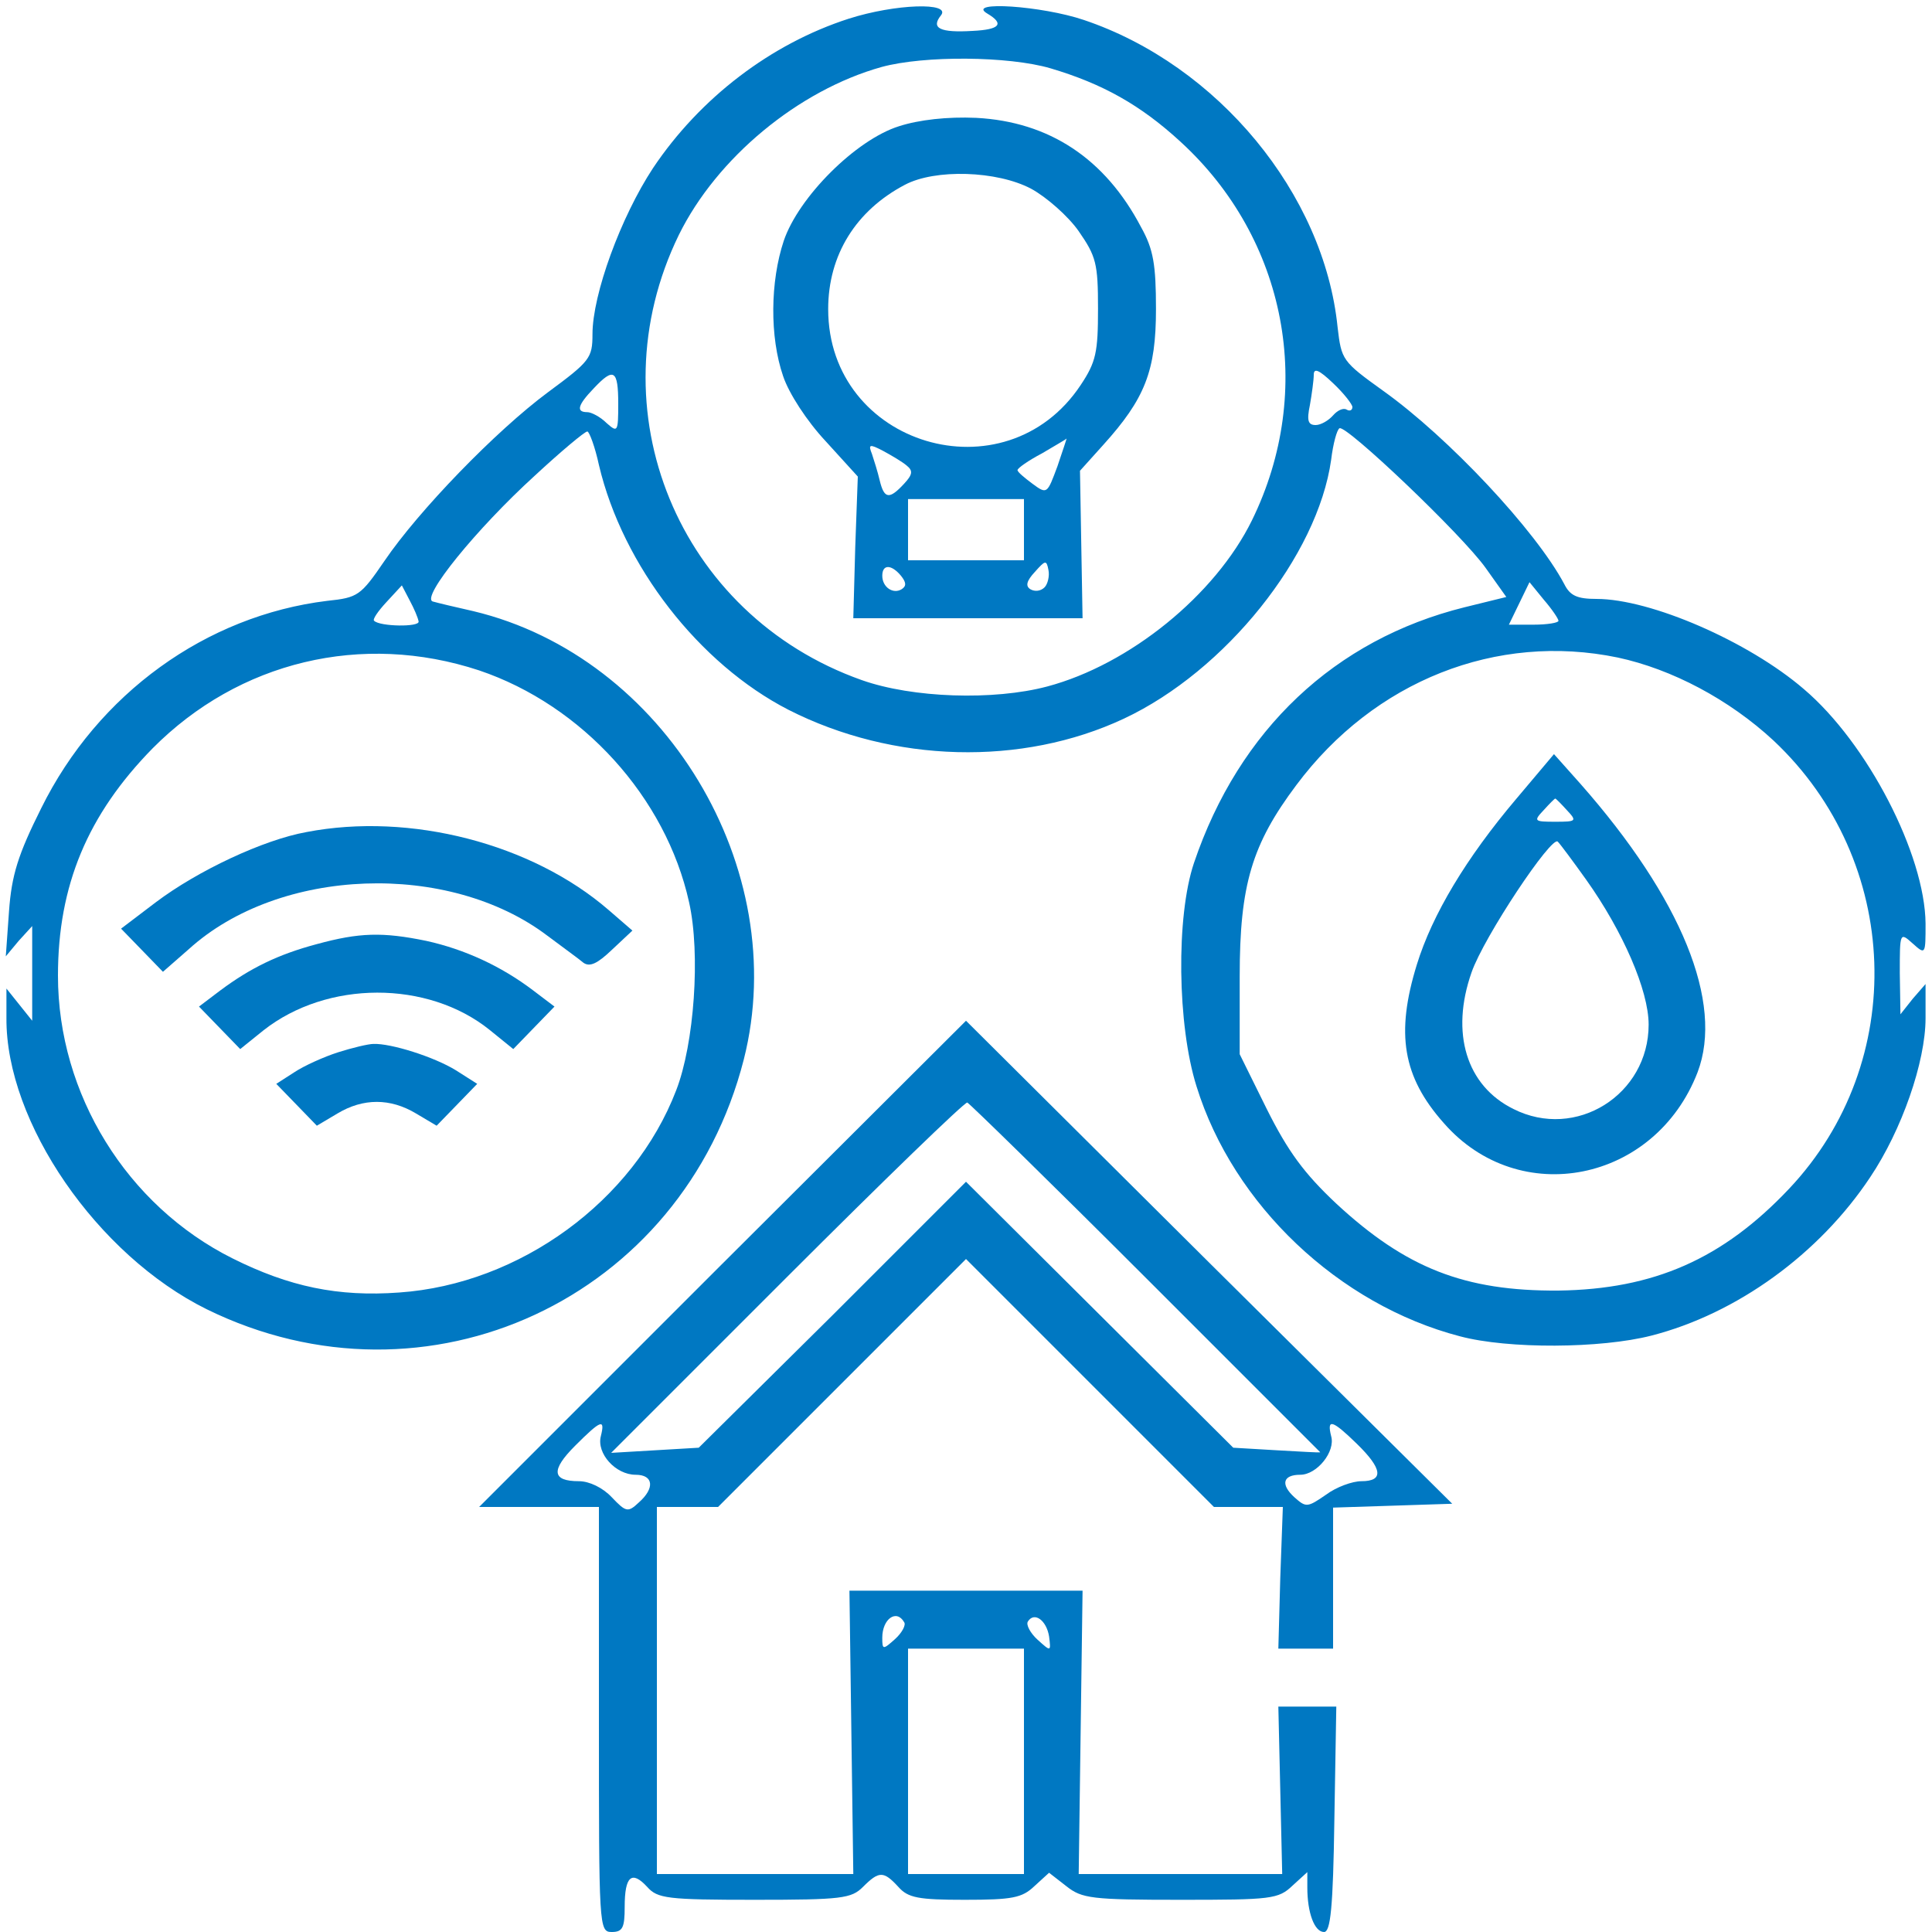  <svg  version="1.0" xmlns="http://www.w3.org/2000/svg"  width="300pt" height="300pt" viewBox="0 0 300 300"  preserveAspectRatio="xMidYMid meet">  <g transform="translate(0,300) scale(0.1,-0.1)" fill="#0078c2" stroke="none"> <path d="M1318 2971 c-121 -39 -231 -123 -304 -232 -50 -76 -94 -196 -94 -258 0 -37 -4 -42 -69 -90 -81 -60 -201 -184 -254 -262 -37 -54 -41 -57 -89 -62 -188 -23 -356 -144 -444 -322 -36 -72 -46 -104 -50 -160 l-5 -70 20 24 21 23 0 -73 0 -74 -20 25 -20 25 0 -46 c-1 -162 141 -368 311 -452 342 -168 739 16 834 388 75 296 -123 625 -420 696 -27 6 -56 13 -63 15 -19 6 68 113 158 195 41 38 78 69 82 69 3 0 12 -24 18 -52 37 -157 156 -309 294 -380 163 -83 363 -88 521 -14 158 74 301 253 322 402 3 25 9 47 13 49 10 6 190 -165 227 -217 l32 -45 -65 -16 c-201 -50 -350 -190 -420 -397 -28 -83 -26 -252 4 -347 57 -184 221 -339 409 -388 75 -20 219 -19 297 1 133 34 261 127 340 246 49 73 86 179 86 247 l0 53 -20 -23 -19 -24 -1 64 c0 63 0 64 20 46 20 -18 20 -17 20 31 -1 107 -90 280 -189 364 -86 74 -238 140 -322 140 -30 0 -41 5 -50 23 -44 83 -180 228 -281 300 -64 46 -65 48 -71 99 -21 207 -186 407 -394 477 -65 22 -184 30 -150 10 27 -16 20 -25 -23 -27 -50 -3 -65 4 -49 24 17 21 -71 18 -143 -5z m313 -77 c81 -24 140 -57 202 -114 165 -151 210 -386 111 -588 -57 -116 -190 -224 -318 -258 -83 -22 -209 -18 -288 10 -285 101 -416 420 -284 691 59 120 186 225 315 261 66 18 197 17 262 -2z m469 -526 c0 -5 -4 -7 -9 -4 -5 3 -14 -1 -21 -9 -7 -8 -19 -15 -27 -15 -12 0 -14 7 -9 31 3 17 6 39 6 47 0 11 8 8 30 -13 17 -16 30 -33 30 -37z m-1140 5 c0 -44 -1 -45 -18 -30 -10 10 -24 17 -30 17 -18 0 -15 11 10 37 31 33 38 29 38 -24z m1460 -337 c0 -3 -17 -6 -39 -6 l-38 0 16 33 16 33 22 -27 c13 -15 23 -30 23 -33z m-1770 -1 c2 -9 -60 -8 -69 1 -3 2 6 15 19 29 l24 26 12 -23 c7 -13 13 -27 14 -33z m94 -76 c160 -54 290 -197 326 -360 18 -80 8 -220 -20 -292 -66 -172 -243 -301 -430 -314 -95 -7 -171 9 -259 53 -164 82 -271 255 -271 439 0 140 46 250 147 353 134 135 325 181 507 121z m1768 20 c84 -18 173 -65 242 -129 199 -187 210 -499 24 -696 -103 -109 -210 -156 -358 -158 -146 -1 -237 35 -345 135 -50 47 -75 81 -108 147 l-42 85 0 121 c0 142 19 205 88 297 121 162 311 237 499 198z"/> <path d="M1396 2804 c-67 -21 -156 -110 -179 -178 -21 -63 -22 -149 -1 -210 9 -27 37 -70 66 -101 l50 -55 -4 -110 -3 -110 178 0 178 0 -2 114 -2 115 36 40 c65 72 82 115 82 211 0 69 -4 93 -23 127 -56 107 -143 164 -256 170 -45 2 -89 -3 -120 -13z m205 -97 c24 -13 58 -43 74 -66 27 -39 30 -50 30 -120 0 -68 -3 -83 -27 -119 -117 -176 -392 -94 -392 118 0 84 43 153 119 193 47 25 143 22 196 -6z m41 -431 c-16 -43 -16 -44 -39 -27 -12 9 -23 18 -23 21 0 3 17 15 38 26 20 12 38 22 38 23 1 1 -6 -19 -14 -43z m-234 1 c10 -8 9 -14 -4 -28 -23 -25 -31 -24 -38 5 -3 13 -9 32 -12 41 -6 15 -4 16 17 5 13 -7 30 -17 37 -23z m182 -99 l0 -48 -90 0 -90 0 0 48 0 47 90 0 90 0 0 -47z m32 -90 c-6 -6 -15 -7 -22 -3 -8 5 -6 13 7 27 16 18 18 19 21 3 2 -9 -1 -22 -6 -27z m-223 18 c8 -10 9 -16 1 -21 -13 -8 -30 3 -30 21 0 18 14 18 29 0z"/> <path d="M476 1708 c-67 -12 -169 -60 -234 -109 l-54 -41 33 -34 32 -33 40 35 c141 128 404 137 557 21 24 -18 49 -36 56 -42 10 -7 22 -1 44 20 l32 30 -37 32 c-119 103 -308 152 -469 121z"/> <path d="M492 1534 c-60 -16 -103 -37 -150 -72 l-33 -25 32 -33 32 -33 36 29 c99 78 255 78 351 1 l37 -30 32 33 32 33 -33 25 c-50 38 -107 64 -166 77 -68 14 -104 13 -170 -5z"/> <path d="M525 1366 c-22 -7 -53 -21 -68 -31 l-28 -18 32 -33 31 -32 32 19 c40 24 82 24 122 0 l32 -19 32 33 31 32 -33 21 c-34 21 -101 42 -128 41 -8 0 -33 -6 -55 -13z"/> <path d="M2354 1759 c-77 -91 -130 -179 -154 -257 -33 -107 -22 -174 42 -246 117 -134 328 -92 394 79 41 108 -25 270 -182 448 l-41 46 -59 -70z m79 -17 c16 -17 15 -18 -18 -18 -33 0 -34 1 -18 18 9 10 17 18 18 18 1 0 9 -8 18 -18z m30 -108 c57 -80 97 -172 97 -225 0 -109 -113 -180 -210 -131 -73 36 -98 118 -65 212 19 55 125 214 134 203 4 -4 24 -31 44 -59z"/> <path d="M1122 1038 l-378 -378 93 0 93 0 0 -330 c0 -323 0 -330 20 -330 17 0 20 7 20 39 0 48 11 57 35 31 16 -18 31 -20 167 -20 135 0 150 2 168 20 25 25 32 25 55 0 15 -17 31 -20 103 -20 74 0 89 3 108 21 l23 21 27 -21 c24 -19 39 -21 177 -21 141 0 152 1 174 22 l23 21 0 -24 c0 -39 11 -69 26 -69 10 0 14 37 16 175 l3 175 -45 0 -45 0 3 -130 3 -130 -158 0 -158 0 3 220 3 220 -181 0 -181 0 3 -220 3 -220 -152 0 -153 0 0 285 0 285 47 0 48 0 192 192 193 193 193 -193 192 -192 53 0 54 0 -4 -110 -3 -110 43 0 42 0 0 110 0 109 93 3 92 3 -378 375 -377 375 -378 -377z m658 -23 c148 -148 270 -270 270 -270 0 -1 -30 1 -67 3 l-68 4 -207 206 -208 207 -207 -207 -208 -206 -68 -4 -68 -4 273 273 c150 150 276 272 280 271 4 -2 129 -124 278 -273z m-847 -245 c-7 -27 23 -60 54 -60 28 0 30 -21 5 -43 -17 -16 -20 -15 -42 8 -14 15 -35 25 -51 25 -42 0 -44 17 -6 55 40 40 47 43 40 15z m1174 -12 c40 -39 42 -58 7 -58 -14 0 -39 -9 -55 -21 -29 -20 -31 -20 -49 -4 -22 20 -18 35 9 35 26 0 55 36 48 60 -7 28 2 25 40 -12z m-703 -277 c3 -4 -3 -16 -14 -26 -19 -17 -20 -17 -20 2 0 29 22 45 34 24z m225 -22 c3 -24 3 -24 -18 -5 -11 10 -18 23 -15 28 10 16 29 2 33 -23z m-39 -194 l0 -175 -90 0 -90 0 0 175 0 175 90 0 90 0 0 -175z"/> </g> </svg> 